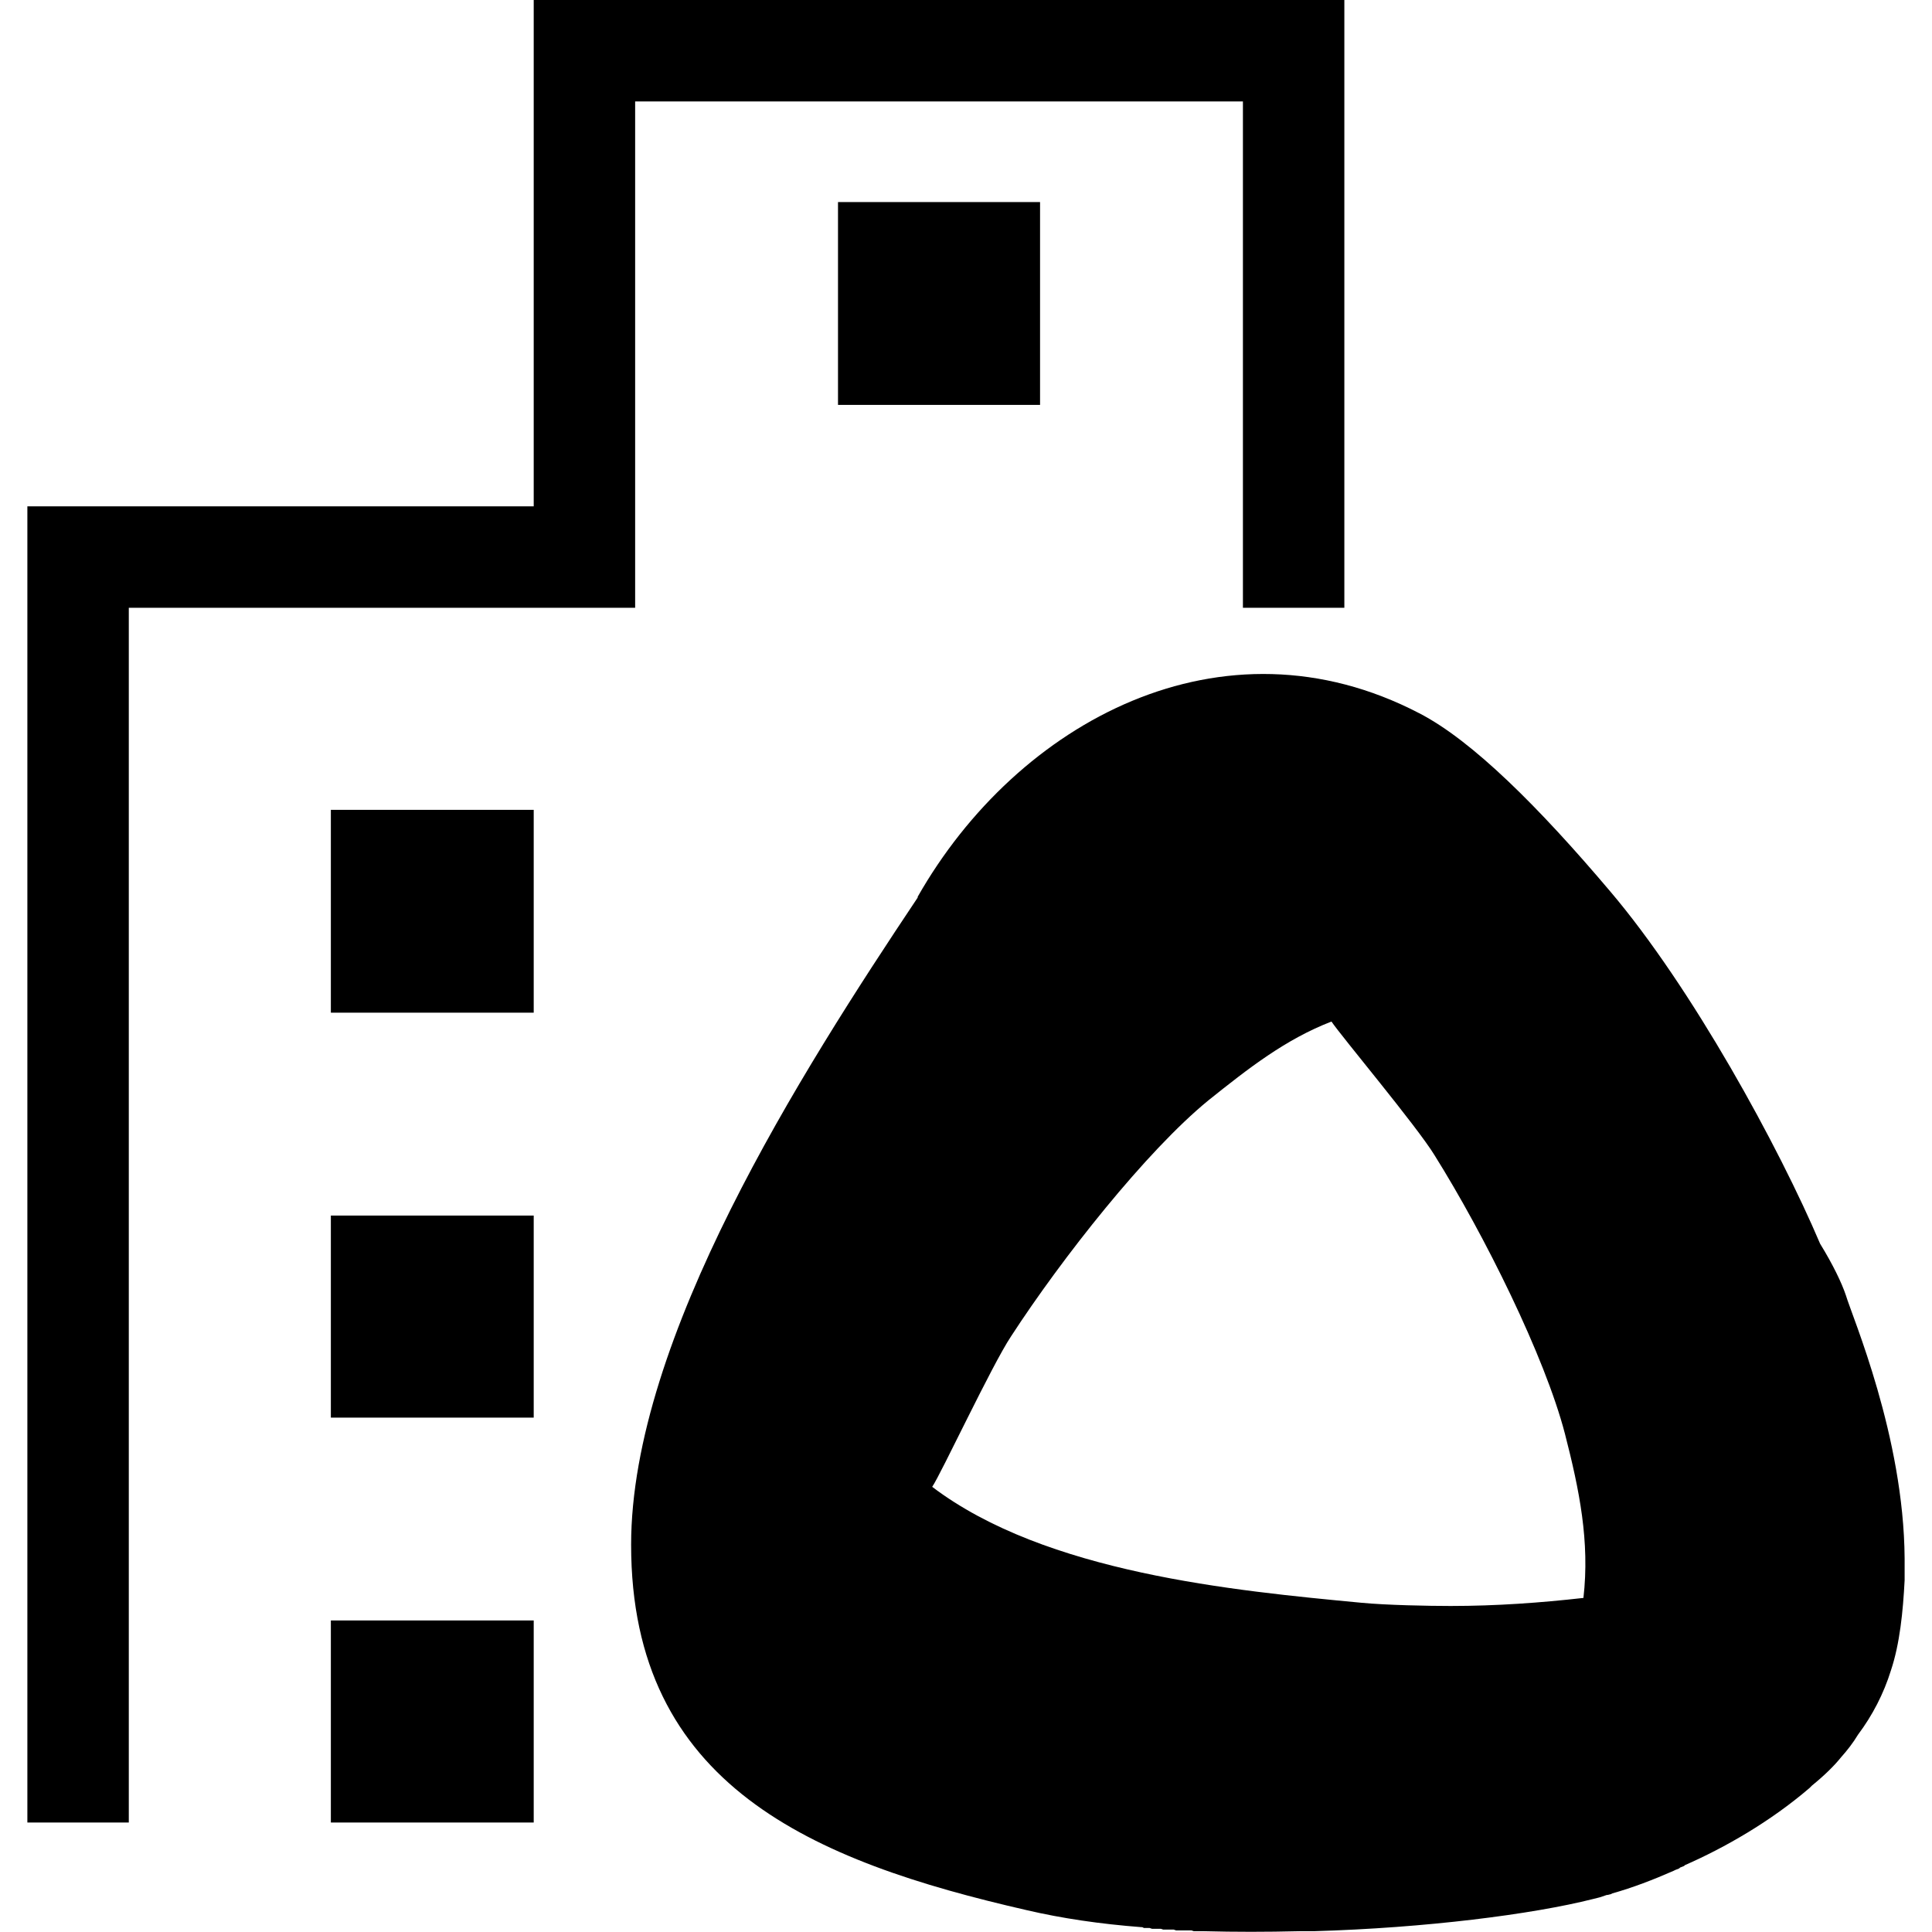 <?xml version="1.0" encoding="UTF-8"?>
<!DOCTYPE svg PUBLIC "-//W3C//DTD SVG 1.1//EN" "http://www.w3.org/Graphics/SVG/1.1/DTD/svg11.dtd">
<!-- Creator: CorelDRAW 2019 (64 Bit Versão de avaliação) -->
<svg xmlns="http://www.w3.org/2000/svg" xml:space="preserve" width="24px" height="24px" version="1.1" style="shape-rendering:geometricPrecision; text-rendering:geometricPrecision; image-rendering:optimizeQuality; fill-rule:evenodd; clip-rule:evenodd"
viewBox="0 0 24 24"
 xmlns:xlink="http://www.w3.org/1999/xlink">
 <defs>
  <style type="text/css">
   <![CDATA[
    .fil0 {fill:none}
    .fil1 {fill:black}
   ]]>
  </style>
 </defs>
 <g id="Camada_x0020_1">
  <path class="fil0" d="M0 0l24 0 0 24 -24 0 0 -24z"/>
  <rect class="fil0" width="24" height="24"/>
  <path class="fil1" d="M15.44 7.55l1.26 0 0 -7.55 -10.07 0 0 6.29 -6.29 0 0 16.35 1.26 0 0 -15.09 6.29 0 0 -6.29 7.55 0 0 6.29zm-11.33 5.03l2.52 0 0 -2.52 -2.52 0 0 2.52zm6.3 -7.55l2.51 0 0 -2.52 -2.51 0 0 2.52zm-6.3 12.58l2.52 0 0 -2.51 -2.52 0 0 2.51zm0 5.03l2.52 0 0 -2.51 -2.52 0 0 2.51zm3.73 -3.45c0,2.99 2.25,3.93 4.92,4.54 0.43,0.1 0.9,0.17 1.42,0.21l0.01 0 0.02 0.01 0.03 0 0.02 0 0.01 0 0.01 0 0.03 0.01 0.02 0 0.02 0 0.01 0 0.02 0 0.02 0 0.02 0 0.03 0.01 0.01 0 0.01 0 0.03 0 0.03 0 0.02 0 0 0 0.03 0 0.03 0.01 0.02 0 0.02 0 0.01 0 0.03 0 0.03 0 0.02 0 0.01 0 0.02 0 0.03 0 0.03 0.01 0.05 0 0.03 0 0.03 0 0 0 0.02 0c0.38,0.01 0.77,0.01 1.18,0l0.03 0 0.02 0 0.01 0 0.02 0 0.03 0 0.06 0 0.01 0c1.39,-0.04 2.72,-0.21 3.47,-0.4l0.04 -0.01 0 0 0.04 -0.01 0.03 -0.01 0 0 0.03 -0.01 0.03 -0.01 0.01 0 0.04 -0.01 0.02 -0.01c0.25,-0.07 0.51,-0.17 0.76,-0.28l0.02 -0.01 0.05 -0.02 0.01 -0.01 0.05 -0.02 0.01 -0.01c0.5,-0.22 1.06,-0.54 1.55,-0.96l0.01 -0.01 0.02 -0.02c0.16,-0.13 0.28,-0.25 0.36,-0.35 0.08,-0.09 0.15,-0.18 0.21,-0.28 0.18,-0.24 0.32,-0.51 0.41,-0.8 0.11,-0.33 0.15,-0.73 0.17,-1.12l0 -0.01 0 -0.01 0 -0.03 0 0 0 -0.02 0 -0.01 0 -0.01 0 -0.02 0 -0.01 0 -0.01 0 -0.02 0 -0.01 0 -0.02 0 0 0 -0.02 0 -0.01 0 -0.06c-0.01,-1.52 -0.65,-3 -0.73,-3.27 -0.05,-0.15 -0.16,-0.38 -0.32,-0.64 -0.51,-1.2 -1.59,-3.18 -2.61,-4.38 -0.88,-1.04 -1.71,-1.87 -2.37,-2.21 -2.44,-1.27 -4.99,0.1 -6.23,2.28l0 0.01 0 0c-1.45,2.17 -3.56,5.48 -3.56,8.04zm11.83 0.66c-0.53,0.06 -1.08,0.1 -1.65,0.1 -0.27,0 -0.8,-0.01 -1.11,-0.04 -1.58,-0.15 -3.92,-0.37 -5.33,-1.44 0.11,-0.16 0.74,-1.51 0.98,-1.87 0.63,-0.97 1.68,-2.3 2.45,-2.93 0.5,-0.4 0.96,-0.76 1.53,-0.98 0.12,0.18 1.06,1.3 1.28,1.66 0.62,0.99 1.37,2.5 1.62,3.46 0.18,0.7 0.31,1.34 0.23,2.04z"/>
 </g>
</svg>

